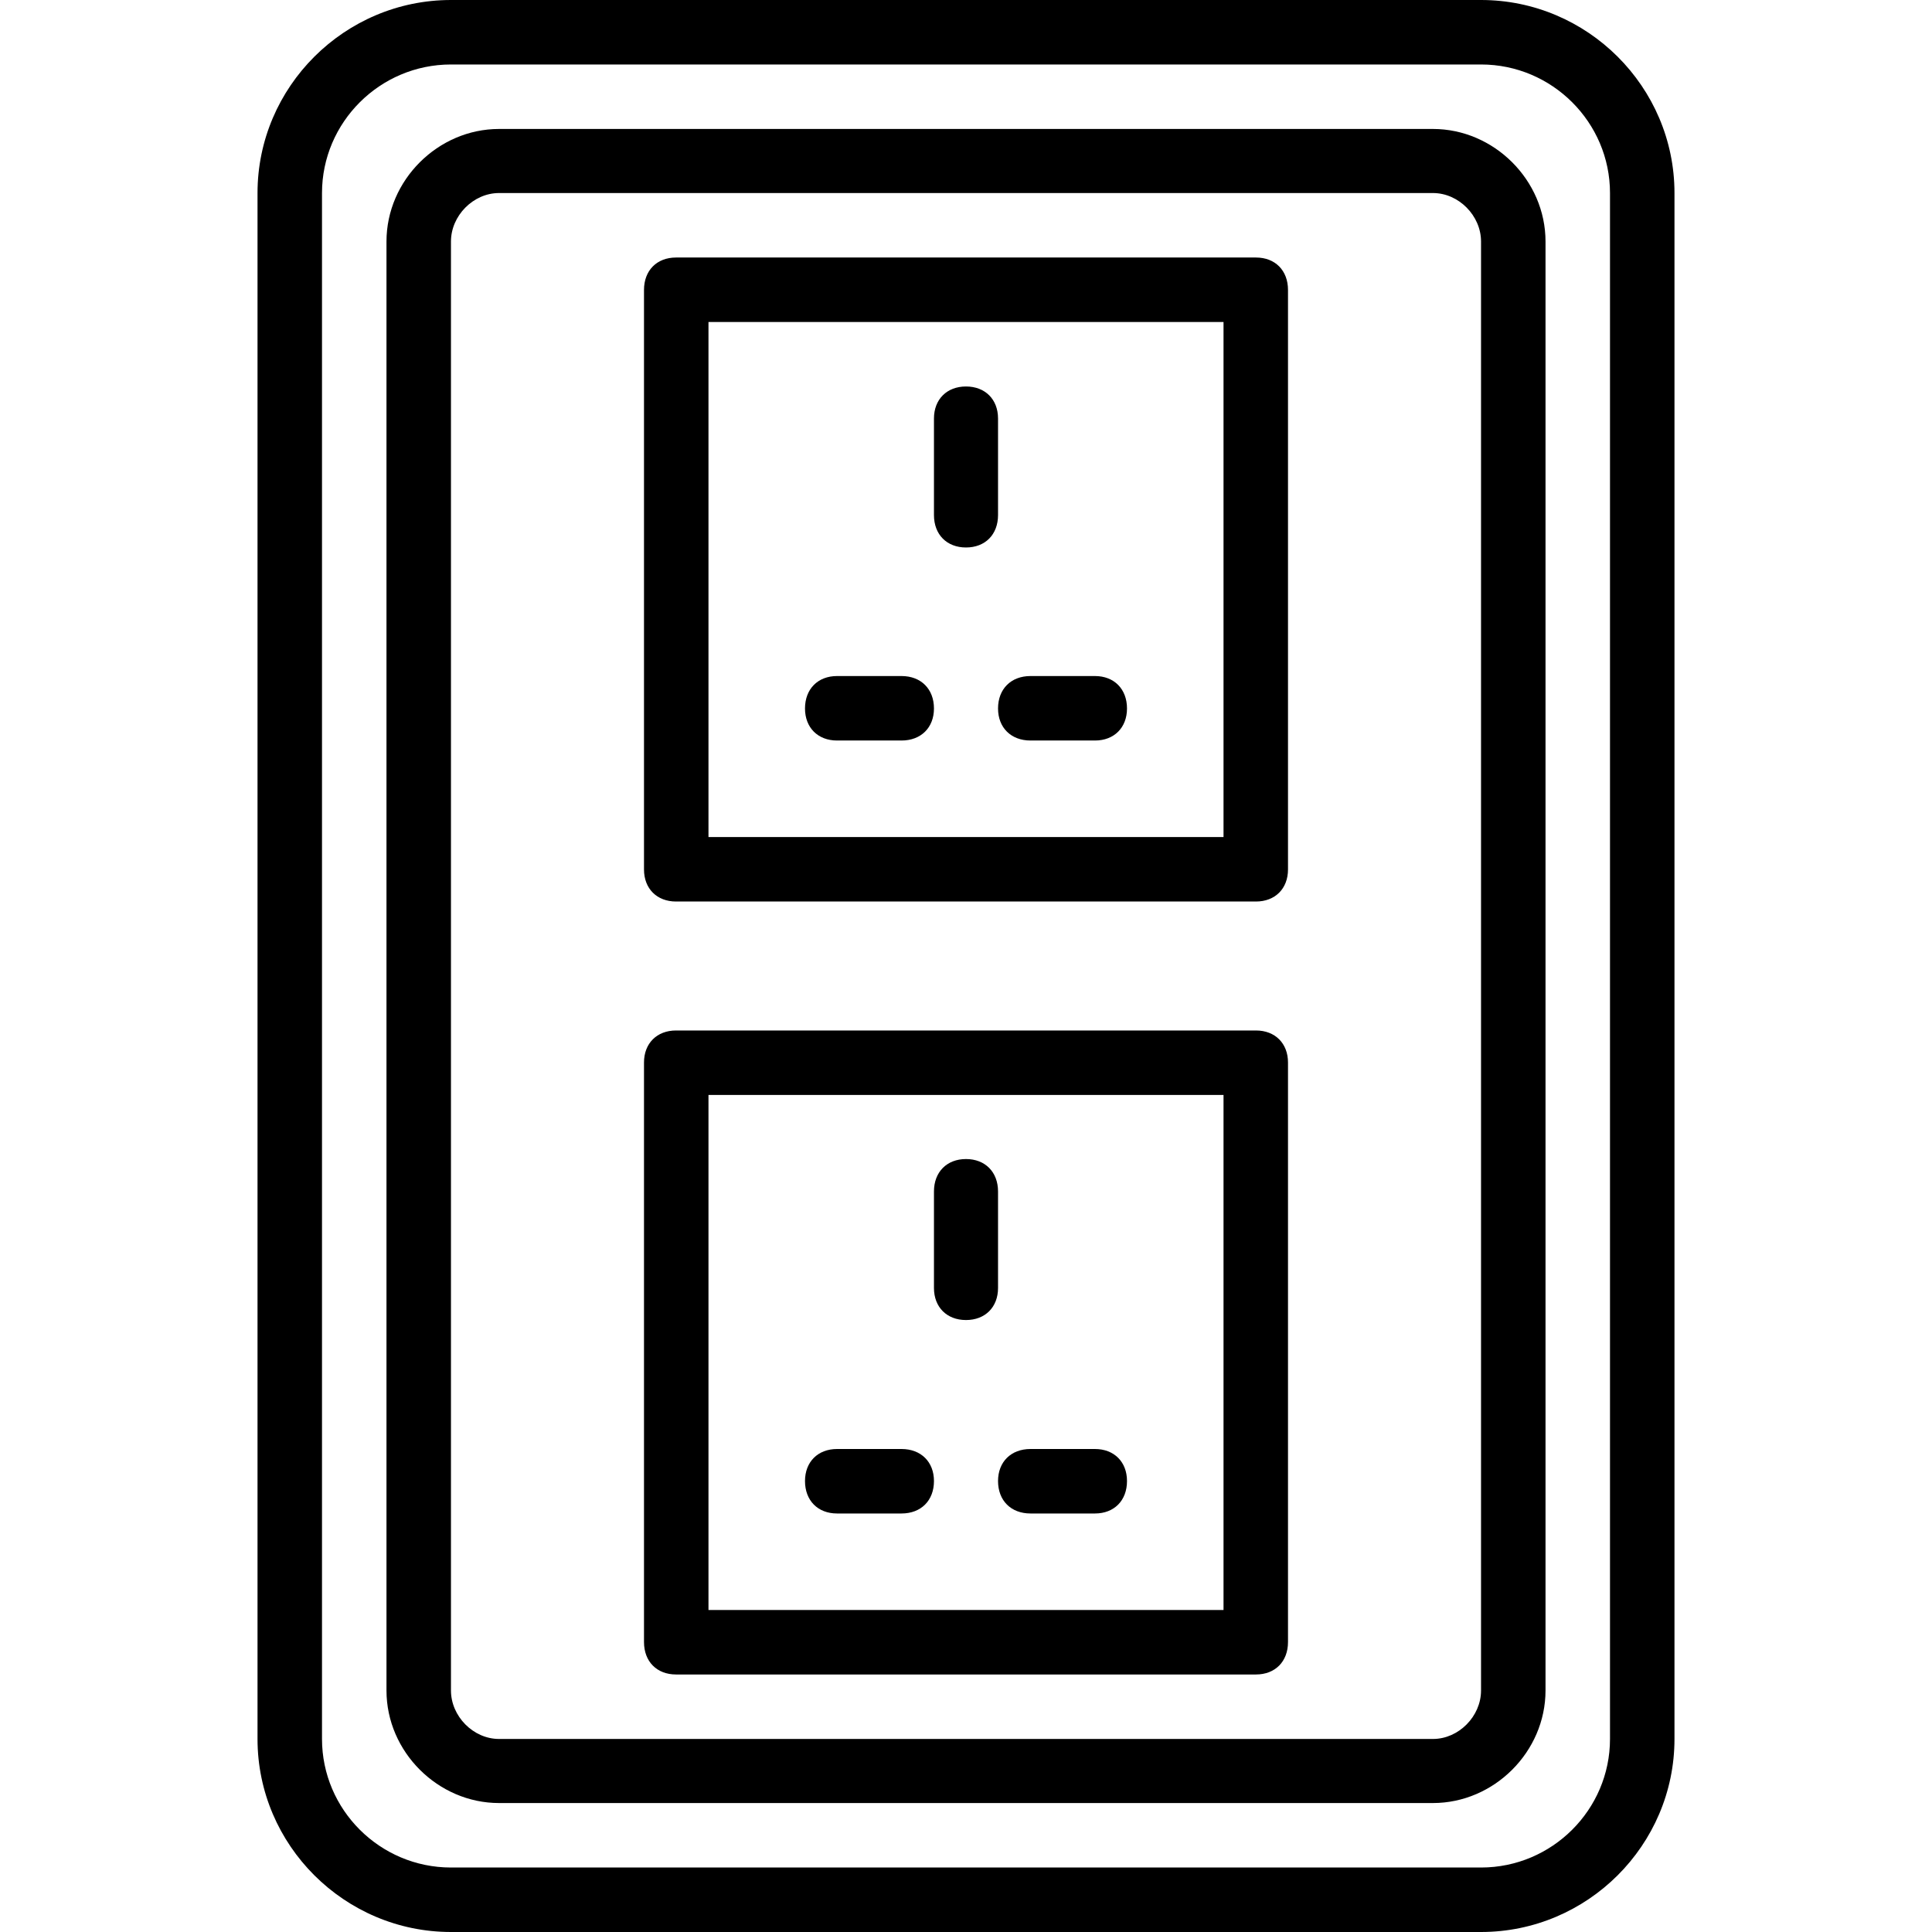<svg xmlns="http://www.w3.org/2000/svg" width="32" height="32" viewBox="0 0 24 24">
    <path d="M 18.398 0 L 5.602 0 C 4.281 0 3.199 1.078 3.199 2.398 L 3.199 21.602 C 3.199 22.922 4.281 24 5.602 24 L 18.398 24 C 19.719 24 20.801 22.922 20.801 21.602 L 20.801 2.398 C 20.801 1.078 19.719 0 18.398 0 Z M 20 21.602 C 20 22.48 19.281 23.199 18.398 23.199 L 5.602 23.199 C 4.719 23.199 4 22.48 4 21.602 L 4 2.398 C 4 1.52 4.719 0.801 5.602 0.801 L 18.398 0.801 C 19.281 0.801 20 1.52 20 2.398 Z M 20 21.602"/>
    <path d="M 17.801 1.602 L 6.199 1.602 C 5.441 1.602 4.801 2.238 4.801 3 L 4.801 21 C 4.801 21.762 5.441 22.398 6.199 22.398 L 17.801 22.398 C 18.559 22.398 19.199 21.762 19.199 21 L 19.199 3 C 19.199 2.238 18.559 1.602 17.801 1.602 Z M 18.398 21 C 18.398 21.32 18.121 21.602 17.801 21.602 L 6.199 21.602 C 5.879 21.602 5.602 21.32 5.602 21 L 5.602 3 C 5.602 2.68 5.879 2.398 6.199 2.398 L 17.801 2.398 C 18.121 2.398 18.398 2.68 18.398 3 Z M 18.398 21"/>
    <path d="M15.602 3.199L8.398 3.199C8.16 3.199 8 3.359 8 3.602L8 10.801C8 11.039 8.16 11.199 8.398 11.199L15.602 11.199C15.84 11.199 16 11.039 16 10.801L16 3.602C16 3.359 15.84 3.199 15.602 3.199zM15.199 10.398L8.801 10.398 8.801 4 15.199 4zM15.602 12.801L8.398 12.801C8.16 12.801 8 12.961 8 13.199L8 20.398C8 20.641 8.16 20.801 8.398 20.801L15.602 20.801C15.84 20.801 16 20.641 16 20.398L16 13.199C16 12.961 15.84 12.801 15.602 12.801zM15.199 20L8.801 20 8.801 13.602 15.199 13.602zM15.199 20"/>
    <path d="M12.801 9.199L13.602 9.199C13.84 9.199 14 9.039 14 8.801 14 8.559 13.84 8.398 13.602 8.398L12.801 8.398C12.559 8.398 12.398 8.559 12.398 8.801 12.398 9.039 12.559 9.199 12.801 9.199zM10.398 9.199L11.199 9.199C11.441 9.199 11.602 9.039 11.602 8.801 11.602 8.559 11.441 8.398 11.199 8.398L10.398 8.398C10.16 8.398 10 8.559 10 8.801 10 9.039 10.16 9.199 10.398 9.199zM12 6.801C12.238 6.801 12.398 6.641 12.398 6.398L12.398 5.199C12.398 4.961 12.238 4.801 12 4.801 11.762 4.801 11.602 4.961 11.602 5.199L11.602 6.398C11.602 6.641 11.762 6.801 12 6.801zM12.801 18.801L13.602 18.801C13.84 18.801 14 18.641 14 18.398 14 18.16 13.84 18 13.602 18L12.801 18C12.559 18 12.398 18.16 12.398 18.398 12.398 18.641 12.559 18.801 12.801 18.801zM10.398 18.801L11.199 18.801C11.441 18.801 11.602 18.641 11.602 18.398 11.602 18.16 11.441 18 11.199 18L10.398 18C10.16 18 10 18.16 10 18.398 10 18.641 10.16 18.801 10.398 18.801zM12 16.398C12.238 16.398 12.398 16.238 12.398 16L12.398 14.801C12.398 14.559 12.238 14.398 12 14.398 11.762 14.398 11.602 14.559 11.602 14.801L11.602 16C11.602 16.238 11.762 16.398 12 16.398zM12 16.398"/>
</svg>
